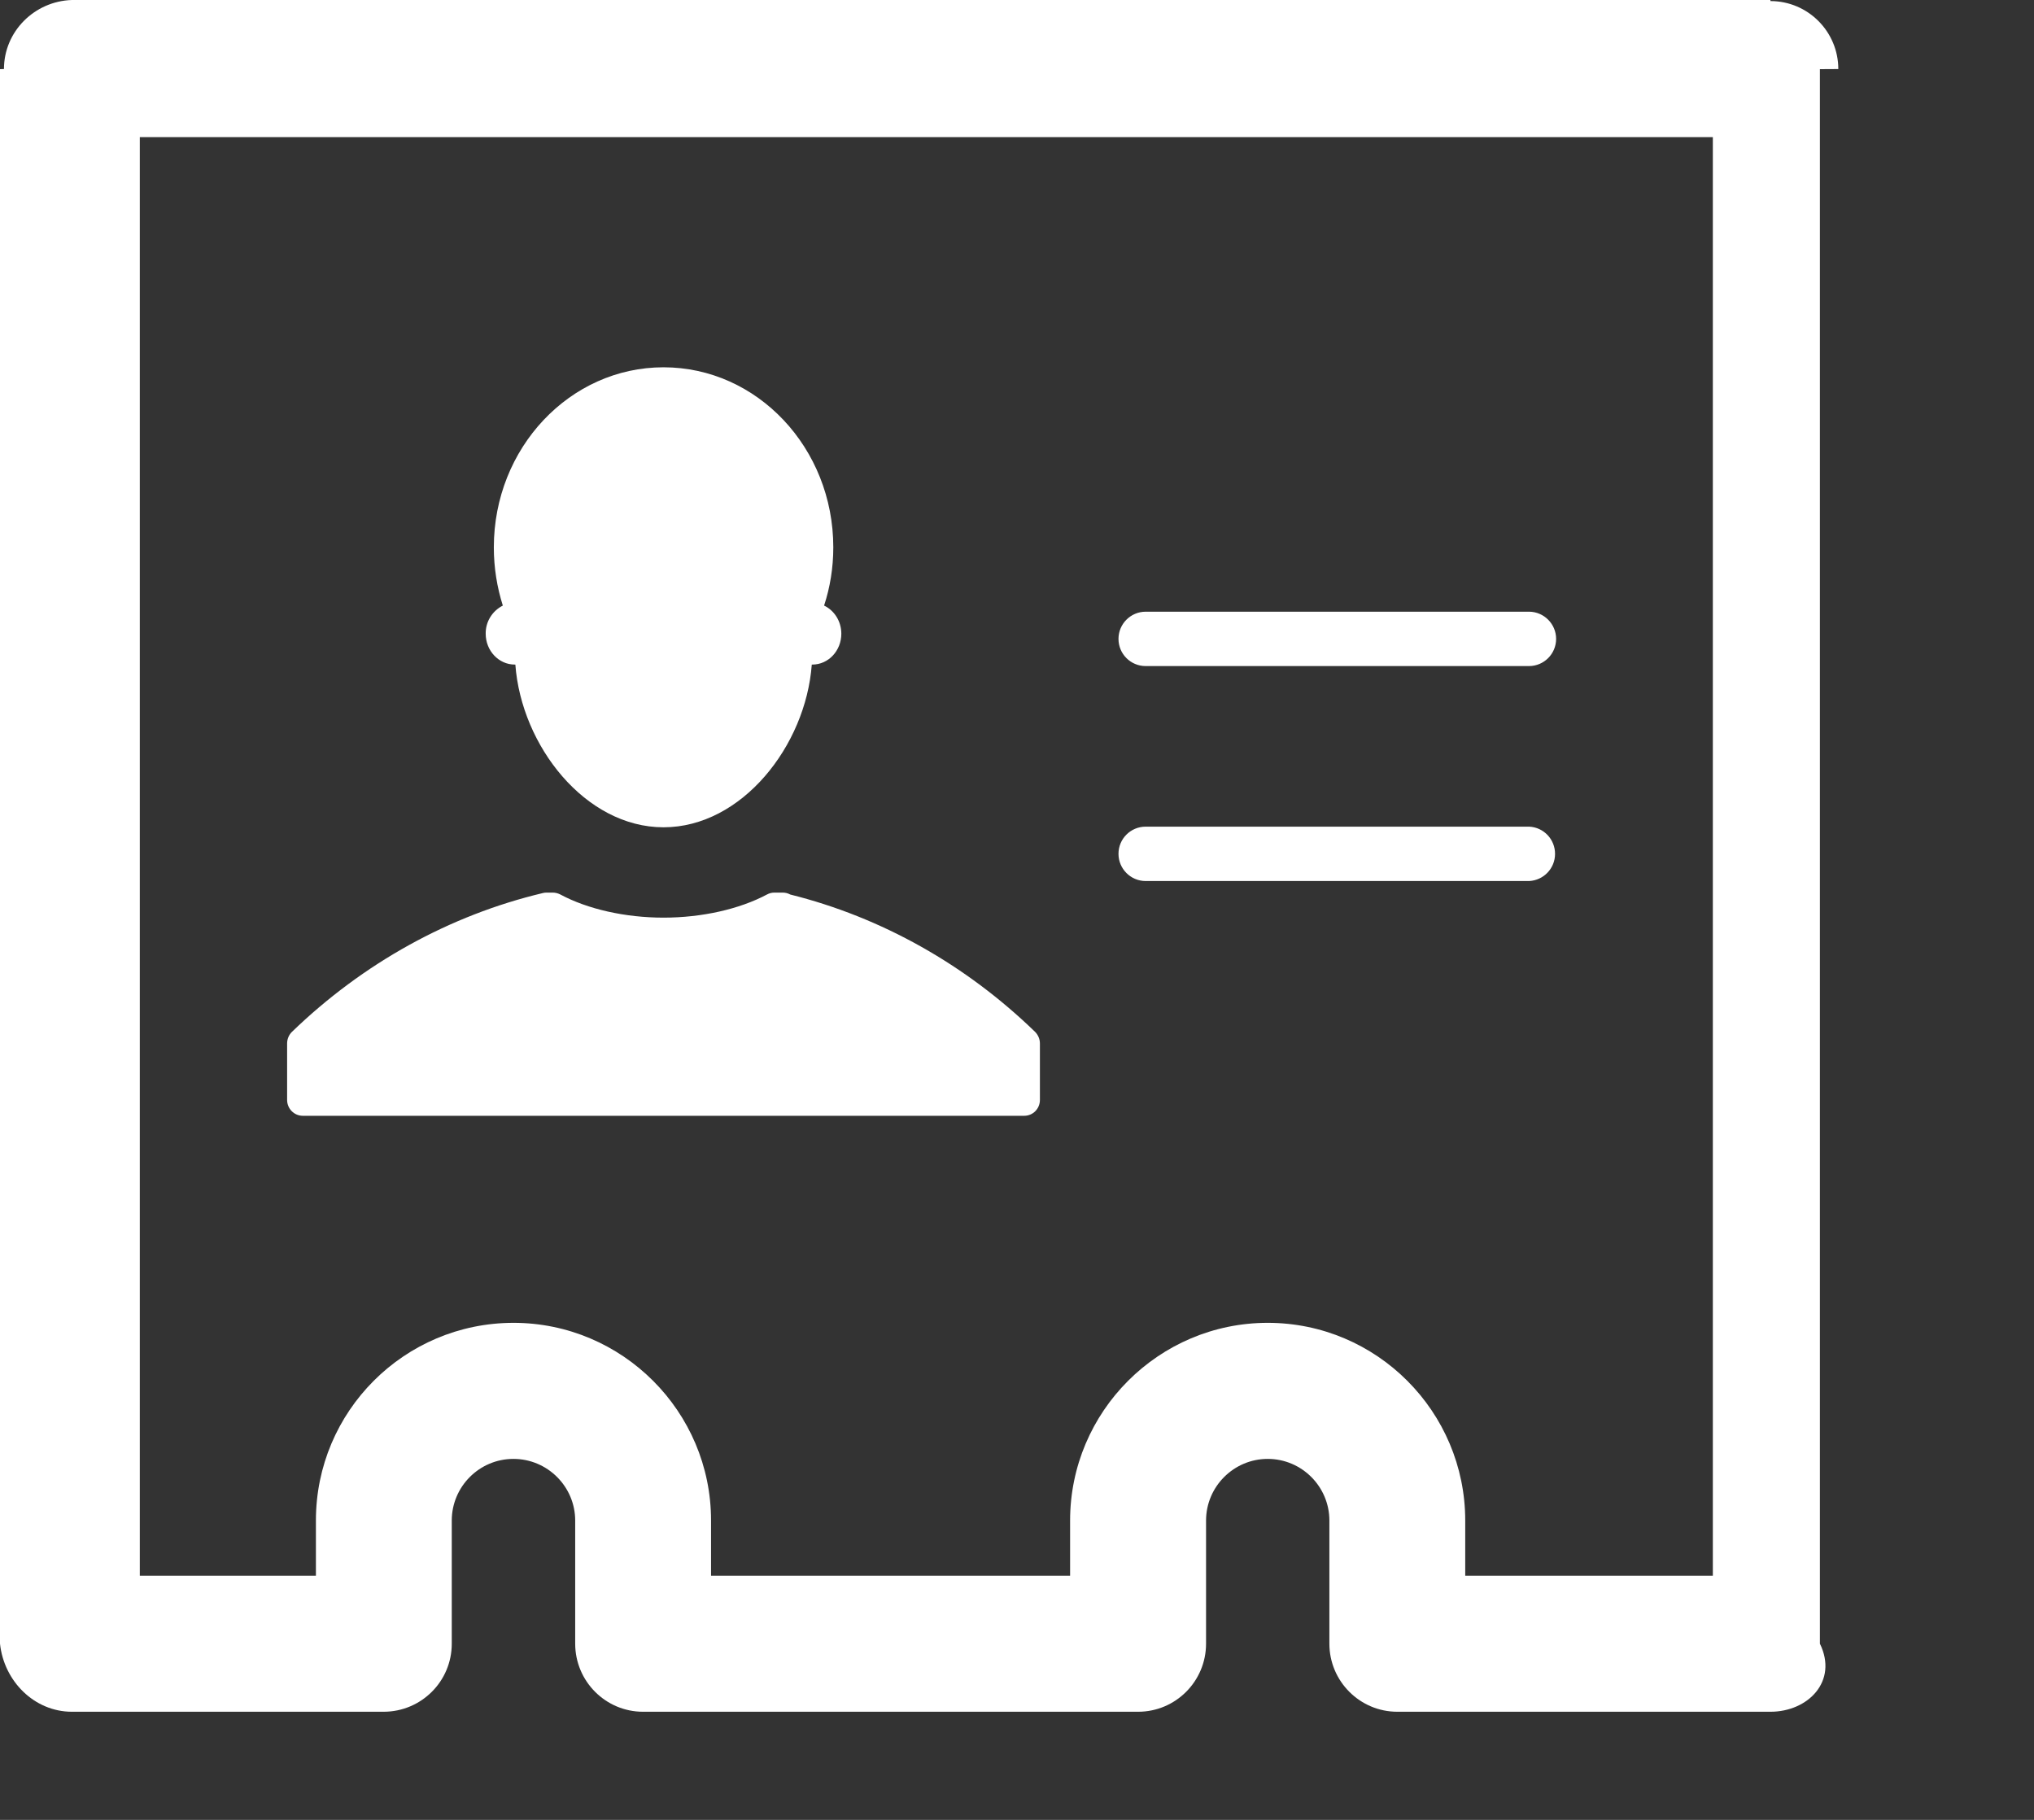 ﻿<?xml version="1.0" encoding="utf-8"?>
<svg version="1.1" xmlns:xlink="http://www.w3.org/1999/xlink" width="19px" height="17px" xmlns="http://www.w3.org/2000/svg">
  <rect width="100%" height="100%" fill="#333333" stroke="none"/>
  <g transform="matrix(1 0 0 1 -453 -22 )">
    <path d="M 16.538 0.01  L 16.538 0  L 0.672 0  C 0.321 0.011  0.037 0.295  0.037 0.645  C 0.037 0.645  0.037 0.645  0 0.646  L 0 15.354  C 0.037 15.705  0.321 15.99  0.672 15.99  L 3.585 15.99  C 3.936 15.989  4.22 15.705  4.22 15.355  L 4.22 14.204  C 4.22 13.887  4.478 13.628  4.796 13.628  C 5.114 13.628  5.373 13.887  5.373 14.204  L 5.373 15.354  C 5.373 15.705  5.657 15.99  6.007 15.99  L 10.631 15.99  C 10.982 15.99  11.266 15.705  11.266 15.354  L 11.266 14.204  C 11.266 13.887  11.525 13.628  11.842 13.628  C 12.16 13.628  12.418 13.887  12.418 14.204  L 12.418 15.354  C 12.418 15.705  12.703 15.99  13.053 15.99  L 16.538 15.99  C 16.889 15.99  17.172 15.705  17 15.354  L 17 0.646  C 17.172 0.645  17.172 0.645  17.172 0.645  C 17.172 0.295  16.888 0.01  16.538 0.01  Z M 16 1.281  L 16 14.719  L 13.687 14.719  L 13.687 14.204  C 13.687 13.186  12.86 12.357  11.842 12.357  C 10.825 12.357  9.996 13.186  9.996 14.204  L 9.996 14.719  L 6.642 14.719  L 6.642 14.203  C 6.642 13.186  5.814 12.357  4.796 12.357  C 3.777 12.358  2.951 13.184  2.951 14.203  L 2.951 14.719  L 1.306 14.719  L 1.306 1.281  L 16 1.281  Z M 4.697 5.657  C 4.598 5.707  4.535 5.809  4.537 5.92  C 4.537 6.078  4.658 6.208  4.809 6.208  L 4.814 6.208  C 4.87 6.967  5.468 7.728  6.198 7.728  C 6.929 7.728  7.527 6.967  7.583 6.208  L 7.588 6.208  C 7.739 6.208  7.859 6.078  7.859 5.92  C 7.859 5.803  7.793 5.702  7.698 5.657  C 7.754 5.486  7.784 5.304  7.784 5.113  C 7.784 4.185  7.074 3.431  6.198 3.431  C 5.323 3.431  4.613 4.185  4.613 5.113  C 4.613 5.304  4.643 5.486  4.697 5.657  Z M 2.83 10.423  L 9.567 10.423  C 9.649 10.423  9.714 10.357  9.714 10.275  L 9.714 9.747  C 9.714 9.707  9.698 9.669  9.67 9.64  C 9.022 9.011  8.232 8.568  7.382 8.356  C 7.36 8.344  7.336 8.338  7.311 8.338  L 7.234 8.338  C 7.209 8.338  7.186 8.344  7.164 8.356  C 6.907 8.493  6.555 8.572  6.198 8.572  C 5.842 8.572  5.489 8.493  5.233 8.355  C 5.211 8.344  5.187 8.338  5.162 8.338  L 5.106 8.338  C 5.095 8.338  5.083 8.339  5.072 8.342  C 4.201 8.549  3.39 8.998  2.726 9.64  C 2.698 9.668  2.682 9.707  2.682 9.747  L 2.682 10.275  C 2.682 10.357  2.748 10.423  2.829 10.423  Z M 10.702 8.23  L 14.284 8.23  C 14.42 8.223  14.526 8.112  14.526 7.976  C 14.526 7.84  14.42 7.728  14.284 7.722  L 10.702 7.722  C 10.562 7.722  10.448 7.835  10.448 7.976  C 10.448 8.116  10.562 8.23  10.702 8.23  Z M 10.702 6.222  L 14.284 6.222  C 14.423 6.221  14.536 6.108  14.536 5.968  C 14.536 5.829  14.423 5.715  14.284 5.714  L 10.702 5.714  C 10.562 5.714  10.448 5.828  10.448 5.968  C 10.448 6.109  10.562 6.222  10.702 6.222  Z " fill-rule="nonzero" fill="#ffffff" stroke="none" transform="matrix(1 0 0 1 453 22 )" />
  </g>
</svg>